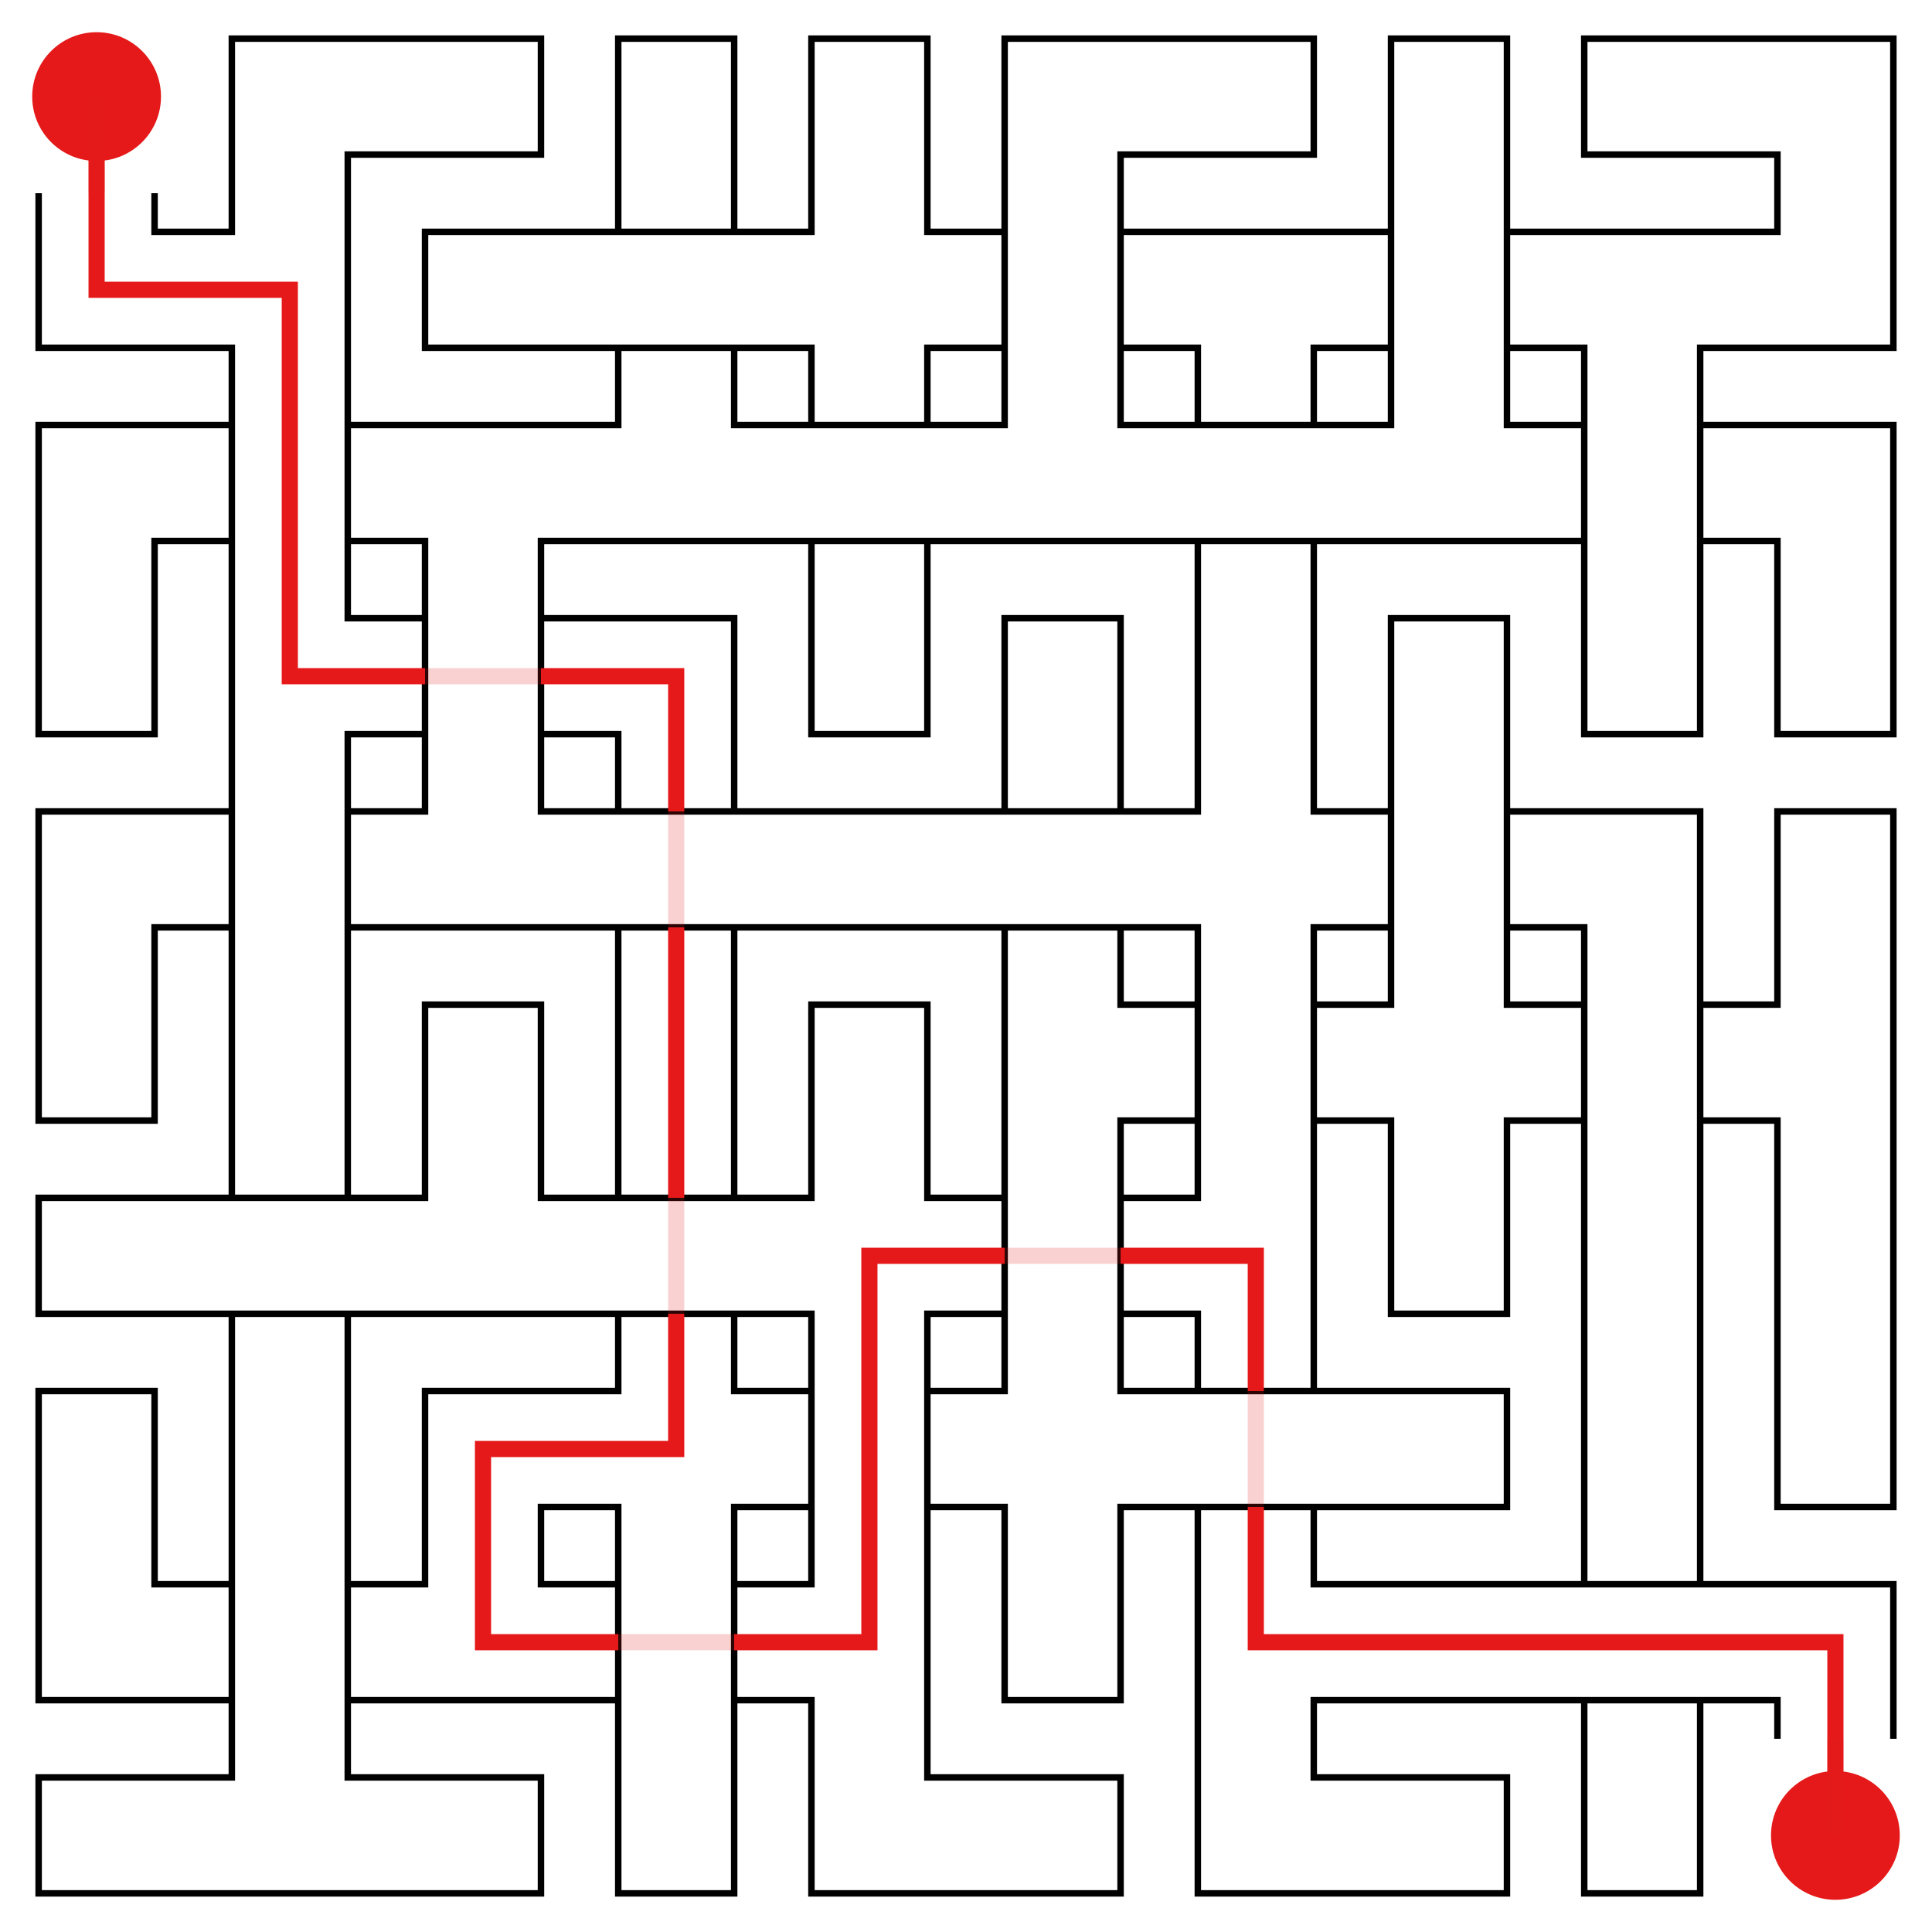 <svg id="maze" xmlns="http://www.w3.org/2000/svg" viewBox="0 0 597.6 597.6"  width="597.6px" height="597.6px" stroke-width="2" fill-opacity="0.0" stroke="black"> <path stroke-opacity="1.0" stroke-width="2" stroke="#000000" d="M 119.52 47.81 L 107.57 47.81 L 107.57 59.76 M 119.52 11.95 L 71.71 11.95 L 71.71 59.76 M 119.52 47.81 L 167.33 47.81 L 167.33 11.95 L 119.52 11.95 M 227.09 59.76 L 227.09 11.95 L 191.23 11.95 L 191.23 59.76 M 286.85 59.76 L 286.85 11.95 L 250.99 11.95 L 250.99 59.76 M 358.56 47.81 L 346.61 47.81 L 346.61 59.76 M 358.56 11.95 L 310.75 11.95 L 310.75 59.76 M 358.56 47.81 L 406.37 47.81 L 406.37 11.95 L 358.56 11.95 M 466.13 59.76 L 466.13 11.95 L 430.27 11.95 L 430.27 59.76 M 537.84 47.81 L 490.03 47.81 L 490.03 11.95 L 537.84 11.95 M 537.84 47.81 L 549.79 47.81 L 549.79 59.76 M 537.84 11.95 L 585.65 11.95 L 585.65 59.76 M 59.76 71.71 L 47.81 71.71 L 47.81 59.76 M 59.76 107.57 L 11.95 107.57 L 11.95 59.76 M 107.57 59.76 L 107.57 119.52 M 71.71 59.76 L 71.71 71.71 L 59.76 71.71 M 59.76 107.57 L 71.71 107.57 L 71.71 119.52 M 179.28 107.57 L 131.47 107.57 L 131.47 71.71 L 179.28 71.71 M 179.28 71.71 L 239.04 71.71 M 179.28 107.57 L 239.04 107.57 M 191.23 59.76 L 191.23 71.71 M 227.09 59.76 L 227.09 71.71 M 191.23 107.57 L 191.23 119.52 M 227.09 107.57 L 227.09 119.52 M 250.99 59.76 L 250.99 71.71 L 239.04 71.71 M 239.04 107.57 L 250.99 107.57 L 250.99 119.52 M 298.8 71.71 L 286.85 71.71 L 286.85 59.76 M 298.8 107.57 L 286.85 107.57 L 286.85 119.52 M 310.75 59.76 L 310.75 119.52 M 346.61 59.76 L 346.61 119.52 M 298.8 71.71 L 310.75 71.71 M 298.8 107.57 L 310.75 107.57 M 358.56 71.71 L 346.61 71.71 M 358.56 107.57 L 346.61 107.57 M 358.56 71.71 L 418.32 71.71 M 358.56 107.57 L 370.51 107.57 L 370.51 119.52 M 418.32 107.57 L 406.37 107.57 L 406.37 119.52 M 430.27 59.76 L 430.27 119.52 M 466.13 59.76 L 466.13 119.52 M 418.32 71.71 L 430.27 71.71 M 418.32 107.57 L 430.27 107.57 M 478.08 71.71 L 466.13 71.71 M 478.08 107.57 L 466.13 107.57 M 478.08 71.71 L 537.84 71.71 M 478.08 107.57 L 490.03 107.57 L 490.03 119.52 M 537.84 107.57 L 525.89 107.57 L 525.89 119.52 M 549.79 59.76 L 549.79 71.71 L 537.84 71.71 M 585.65 59.76 L 585.65 107.57 L 537.84 107.57 M 59.76 167.33 L 47.81 167.33 L 47.81 179.28 M 59.76 131.47 L 11.95 131.47 L 11.95 179.28 M 71.71 119.52 L 71.71 179.28 M 107.57 119.52 L 107.57 179.28 M 59.76 131.47 L 71.71 131.47 M 59.76 167.33 L 71.71 167.33 M 119.52 131.47 L 107.57 131.47 M 119.52 167.33 L 107.57 167.33 M 119.52 131.47 L 179.28 131.47 M 119.52 167.33 L 131.47 167.33 L 131.47 179.28 M 179.28 167.33 L 167.33 167.33 L 167.33 179.28 M 179.28 167.33 L 239.04 167.33 M 191.23 119.52 L 191.23 131.47 L 179.28 131.47 M 239.04 131.47 L 227.09 131.47 L 227.09 119.52 M 239.04 131.47 L 298.8 131.47 M 239.04 167.33 L 298.8 167.33 M 250.99 119.52 L 250.99 131.47 M 286.85 119.52 L 286.85 131.47 M 250.99 167.33 L 250.99 179.28 M 286.85 167.33 L 286.85 179.28 M 298.8 167.33 L 358.56 167.33 M 310.75 119.52 L 310.75 131.47 L 298.8 131.47 M 358.56 131.47 L 346.61 131.47 L 346.61 119.52 M 358.56 131.47 L 418.32 131.47 M 358.56 167.33 L 418.32 167.33 M 370.51 119.52 L 370.51 131.47 M 406.37 119.52 L 406.37 131.47 M 370.51 167.33 L 370.51 179.28 M 406.37 167.33 L 406.37 179.28 M 418.32 167.33 L 478.08 167.33 M 430.27 119.52 L 430.27 131.47 L 418.32 131.47 M 478.08 131.47 L 466.13 131.47 L 466.13 119.52 M 490.03 119.52 L 490.03 179.28 M 525.89 119.52 L 525.89 179.28 M 478.08 131.47 L 490.03 131.47 M 478.08 167.33 L 490.03 167.33 M 537.84 131.47 L 525.89 131.47 M 537.84 167.33 L 525.89 167.33 M 537.84 167.33 L 549.79 167.33 L 549.79 179.28 M 537.84 131.47 L 585.65 131.47 L 585.65 179.28 M 47.81 179.28 L 47.81 186.02 L 47.81 227.09 L 11.95 227.09 L 11.95 179.28 M 71.71 179.28 L 71.71 239.04 M 119.52 191.23 L 107.57 191.23 L 107.57 179.28 M 119.52 227.09 L 107.57 227.09 L 107.57 239.04 M 131.47 179.28 L 131.47 239.04 M 167.33 179.28 L 167.33 239.04 M 119.52 191.23 L 131.47 191.23 M 119.52 227.09 L 131.47 227.09 M 179.28 191.23 L 167.33 191.23 M 179.28 227.09 L 167.33 227.09 M 179.28 227.09 L 191.23 227.09 L 191.23 239.04 M 179.28 191.23 L 227.09 191.23 L 227.09 239.04 M 286.85 179.28 L 286.85 186.02 L 286.85 227.09 L 250.99 227.09 L 250.99 179.28 M 346.61 239.04 L 346.61 191.23 L 310.75 191.23 L 310.75 239.04 M 370.51 179.28 L 370.51 239.04 M 406.37 179.28 L 406.37 239.04 M 466.13 239.04 L 466.13 191.23 L 430.27 191.23 L 430.27 239.04 M 525.89 179.28 L 525.89 186.02 L 525.89 227.09 L 490.03 227.09 L 490.03 179.28 M 585.65 179.28 L 585.65 186.02 L 585.65 227.09 L 549.79 227.09 L 549.79 179.28 M 59.76 286.85 L 47.81 286.85 L 47.81 298.8 M 59.76 250.99 L 11.95 250.99 L 11.95 298.8 M 71.71 239.04 L 71.71 298.8 M 107.57 239.04 L 107.57 298.8 M 59.76 250.99 L 71.71 250.99 M 59.76 286.85 L 71.71 286.85 M 119.52 250.99 L 107.57 250.99 M 119.52 286.85 L 107.57 286.85 M 119.52 286.85 L 179.28 286.85 M 131.47 239.04 L 131.47 250.99 L 119.52 250.99 M 179.28 250.99 L 167.33 250.99 L 167.33 239.04 M 179.28 250.99 L 239.04 250.99 M 179.28 286.85 L 239.04 286.85 M 191.23 239.04 L 191.23 250.99 M 227.09 239.04 L 227.09 250.99 M 191.23 286.85 L 191.23 298.8 M 227.09 286.85 L 227.09 298.8 M 239.04 250.99 L 298.8 250.99 M 239.04 286.85 L 298.8 286.85 M 298.8 250.99 L 358.56 250.99 M 298.8 286.85 L 358.56 286.85 M 310.75 239.04 L 310.75 250.99 M 346.61 239.04 L 346.61 250.99 M 310.75 286.85 L 310.75 298.8 M 346.61 286.85 L 346.61 298.8 M 370.51 239.04 L 370.51 250.99 L 358.56 250.99 M 358.56 286.85 L 370.51 286.85 L 370.51 298.8 M 418.32 250.99 L 406.37 250.99 L 406.37 239.04 M 418.32 286.85 L 406.37 286.85 L 406.37 298.8 M 430.27 239.04 L 430.27 298.8 M 466.13 239.04 L 466.13 298.8 M 418.32 250.99 L 430.27 250.99 M 418.32 286.85 L 430.27 286.85 M 478.08 250.99 L 466.13 250.99 M 478.08 286.85 L 466.13 286.85 M 478.08 286.85 L 490.03 286.85 L 490.03 298.8 M 478.08 250.99 L 525.89 250.99 L 525.89 298.8 M 585.65 298.8 L 585.65 250.99 L 549.79 250.99 L 549.79 298.8 M 47.81 298.8 L 47.81 305.54 L 47.81 346.61 L 11.95 346.61 L 11.95 298.8 M 71.71 298.8 L 71.71 358.56 M 107.57 298.8 L 107.57 358.56 M 167.33 358.56 L 167.33 310.75 L 131.47 310.75 L 131.47 358.56 M 191.23 298.8 L 191.23 358.56 M 227.09 298.8 L 227.09 358.56 M 286.85 358.56 L 286.85 310.75 L 250.99 310.75 L 250.99 358.56 M 310.75 298.8 L 310.75 358.56 M 358.56 310.75 L 346.61 310.75 L 346.61 298.8 M 358.56 346.61 L 346.61 346.61 L 346.61 358.56 M 370.51 298.8 L 370.51 358.56 M 406.37 298.8 L 406.37 358.56 M 358.56 310.75 L 370.51 310.75 M 358.56 346.61 L 370.51 346.61 M 418.32 310.75 L 406.37 310.75 M 418.32 346.61 L 406.37 346.61 M 430.27 298.8 L 430.27 310.75 L 418.32 310.75 M 418.32 346.61 L 430.27 346.61 L 430.27 358.56 M 478.08 310.75 L 466.13 310.75 L 466.13 298.8 M 478.08 346.61 L 466.13 346.61 L 466.13 358.56 M 490.03 298.8 L 490.03 358.56 M 525.89 298.8 L 525.89 358.56 M 478.08 310.75 L 490.03 310.75 M 478.08 346.61 L 490.03 346.61 M 537.84 310.75 L 525.89 310.75 M 537.84 346.61 L 525.89 346.61 M 585.65 298.8 L 585.65 358.56 M 549.79 298.8 L 549.79 310.75 L 537.84 310.75 M 537.84 346.61 L 549.79 346.61 L 549.79 358.56 M 59.76 406.37 L 11.95 406.37 L 11.95 370.51 L 59.76 370.51 M 59.76 370.51 L 119.52 370.51 M 59.76 406.37 L 119.52 406.37 M 71.71 358.56 L 71.71 370.51 M 107.57 358.56 L 107.57 370.51 M 71.71 406.37 L 71.71 418.32 M 107.57 406.37 L 107.57 418.32 M 119.52 406.37 L 179.28 406.37 M 131.47 358.56 L 131.47 370.51 L 119.52 370.51 M 179.28 370.51 L 167.33 370.51 L 167.33 358.56 M 179.28 370.51 L 239.04 370.51 M 179.28 406.37 L 239.04 406.37 M 191.23 358.56 L 191.23 370.51 M 227.09 358.56 L 227.09 370.51 M 191.23 406.37 L 191.23 418.32 M 227.09 406.37 L 227.09 418.32 M 250.99 358.56 L 250.99 370.51 L 239.04 370.51 M 239.04 406.37 L 250.99 406.37 L 250.99 418.32 M 298.8 370.51 L 286.85 370.51 L 286.85 358.56 M 298.8 406.37 L 286.85 406.37 L 286.85 418.32 M 310.75 358.56 L 310.75 418.32 M 346.61 358.56 L 346.61 418.32 M 298.8 370.51 L 310.75 370.51 M 298.8 406.37 L 310.75 406.37 M 358.56 370.51 L 346.61 370.51 M 358.56 406.37 L 346.61 406.37 M 406.37 358.56 L 406.37 418.32 M 370.51 358.56 L 370.51 370.51 L 358.56 370.51 M 358.56 406.37 L 370.51 406.37 L 370.51 418.32 M 466.13 358.56 L 466.13 365.3 L 466.13 406.37 L 430.27 406.37 L 430.27 358.56 M 490.03 358.56 L 490.03 418.32 M 525.89 358.56 L 525.89 418.32 M 549.79 358.56 L 549.79 418.32 M 585.65 358.56 L 585.65 418.32 M 47.81 478.08 L 47.81 430.27 L 11.95 430.27 L 11.95 478.08 M 71.71 418.32 L 71.71 478.08 M 107.57 418.32 L 107.57 478.08 M 179.28 466.13 L 167.33 466.13 L 167.33 478.08 M 179.28 430.27 L 131.47 430.27 L 131.47 478.08 M 191.23 418.32 L 191.23 430.27 L 179.28 430.27 M 179.28 466.13 L 191.23 466.13 L 191.23 478.08 M 239.04 430.27 L 227.09 430.27 L 227.09 418.32 M 239.04 466.13 L 227.09 466.13 L 227.09 478.08 M 250.99 418.32 L 250.99 478.08 M 286.85 418.32 L 286.85 478.08 M 239.04 430.27 L 250.99 430.27 M 239.04 466.13 L 250.99 466.13 M 298.8 430.27 L 286.85 430.27 M 298.8 466.13 L 286.85 466.13 M 310.75 418.32 L 310.75 430.27 L 298.8 430.27 M 298.8 466.13 L 310.75 466.13 L 310.75 478.08 M 358.56 430.27 L 346.61 430.27 L 346.61 418.32 M 358.56 466.13 L 346.61 466.13 L 346.61 478.08 M 358.56 430.27 L 418.32 430.27 M 358.56 466.13 L 418.32 466.13 M 370.51 418.32 L 370.51 430.27 M 406.37 418.32 L 406.37 430.27 M 370.51 466.13 L 370.51 478.08 M 406.37 466.13 L 406.37 478.08 M 418.32 466.13 L 466.13 466.13 L 466.13 430.27 L 418.32 430.27 M 490.03 418.32 L 490.03 478.08 M 525.89 418.32 L 525.89 478.08 M 585.65 418.32 L 585.65 425.06 L 585.65 466.13 L 549.79 466.13 L 549.79 418.32 M 59.76 490.03 L 47.81 490.03 L 47.81 478.08 M 59.76 525.89 L 11.95 525.89 L 11.95 478.08 M 71.71 478.08 L 71.71 537.84 M 107.57 478.08 L 107.57 537.84 M 59.76 490.03 L 71.71 490.03 M 59.76 525.89 L 71.71 525.89 M 119.52 490.03 L 107.57 490.03 M 119.52 525.89 L 107.57 525.89 M 119.52 525.89 L 179.28 525.89 M 131.47 478.08 L 131.47 490.03 L 119.52 490.03 M 179.28 490.03 L 167.33 490.03 L 167.33 478.08 M 191.23 478.08 L 191.23 537.84 M 227.09 478.08 L 227.09 537.84 M 179.28 490.03 L 191.23 490.03 M 179.28 525.89 L 191.23 525.89 M 239.04 490.03 L 227.09 490.03 M 239.04 525.89 L 227.09 525.89 M 286.85 478.08 L 286.85 537.84 M 250.99 478.08 L 250.99 490.03 L 239.04 490.03 M 239.04 525.89 L 250.99 525.89 L 250.99 537.84 M 346.61 478.08 L 346.61 484.82 L 346.61 525.89 L 310.75 525.89 L 310.75 478.08 M 370.51 478.08 L 370.51 537.84 M 418.32 490.03 L 406.37 490.03 L 406.37 478.08 M 418.32 525.89 L 406.37 525.89 L 406.37 537.84 M 418.32 490.03 L 478.08 490.03 M 418.32 525.89 L 478.08 525.89 M 478.08 490.03 L 537.84 490.03 M 478.08 525.89 L 537.84 525.89 M 490.03 478.08 L 490.03 490.03 M 525.89 478.08 L 525.89 490.03 M 490.03 525.89 L 490.03 537.84 M 525.89 525.89 L 525.89 537.84 M 537.84 525.89 L 549.79 525.89 L 549.79 537.84 M 537.84 490.03 L 585.65 490.03 L 585.65 537.84 M 59.76 585.65 L 11.95 585.65 L 11.95 549.79 L 59.76 549.79 M 59.76 585.65 L 119.52 585.65 M 71.71 537.84 L 71.71 549.79 L 59.76 549.79 M 119.52 549.79 L 107.57 549.79 L 107.57 537.84 M 119.52 585.65 L 167.33 585.65 L 167.33 549.79 L 119.52 549.79 M 227.09 537.84 L 227.09 544.58 L 227.09 585.65 L 191.23 585.65 L 191.23 537.84 M 298.8 549.79 L 286.85 549.79 L 286.85 537.84 M 298.8 585.65 L 250.99 585.65 L 250.99 537.84 M 298.8 585.65 L 346.61 585.65 L 346.61 549.79 L 298.8 549.79 M 418.32 549.79 L 406.37 549.79 L 406.37 537.84 M 418.32 585.65 L 370.51 585.65 L 370.51 537.84 M 418.32 585.65 L 466.13 585.65 L 466.13 549.79 L 418.32 549.79 M 525.89 537.84 L 525.89 544.58 L 525.89 585.65 L 490.03 585.65 L 490.03 537.84 " /> <circle cx="29.88" cy="29.88" r="19.92" fill-opacity="1.0" stroke-opacity="0" fill="#E51919" /><circle cx="567.72" cy="567.72" r="19.92" fill-opacity="1.0" stroke-opacity="0" fill="#E51919" /> <path stroke-opacity="1.0" stroke-width="5" stroke="#E51919" d="M 29.88 59.76 L 29.88 29.88 M 59.76 89.64 L 29.88 89.64 L 29.88 59.76 M 59.76 89.64 L 89.64 89.64 L 89.64 119.52 M 119.52 209.16 L 89.64 209.16 L 89.64 179.28 M 89.64 119.52 L 89.64 179.28 M 179.28 209.16 L 209.16 209.16 L 209.16 239.04 M 119.52 209.16 L 131.47 209.16 M 179.28 209.16 L 167.33 209.16 M 209.16 298.8 L 209.16 358.56 M 209.16 239.04 L 209.16 250.99 M 209.16 298.8 L 209.16 286.85 M 209.16 418.32 L 209.16 448.2 L 179.28 448.2 M 209.16 358.56 L 209.16 370.51 M 209.16 418.32 L 209.16 406.37 M 179.28 448.2 L 149.4 448.2 L 149.4 478.08 M 179.28 507.96 L 149.4 507.96 L 149.4 478.08 M 268.92 478.08 L 268.92 507.96 L 239.04 507.96 M 179.28 507.96 L 191.23 507.96 M 239.04 507.96 L 227.09 507.96 M 298.8 388.44 L 268.92 388.44 L 268.92 418.32 M 268.92 418.32 L 268.92 478.08 M 358.56 388.44 L 388.44 388.44 L 388.44 418.32 M 298.8 388.44 L 310.75 388.44 M 358.56 388.44 L 346.61 388.44 M 418.32 507.96 L 388.44 507.96 L 388.44 478.08 M 388.44 418.32 L 388.44 430.27 M 388.44 478.08 L 388.44 466.13 M 418.32 507.96 L 478.08 507.96 M 567.72 537.84 L 567.72 567.72 M 537.84 507.96 L 567.72 507.96 L 567.72 537.84 M 478.08 507.96 L 537.84 507.96 " />  <path stroke-opacity="0.2" stroke-width="5" stroke="#E51919" d="M 29.88 59.76 L 29.88 29.88 M 131.47 209.16 L 149.4 209.16 M 167.33 209.16 L 149.4 209.16 M 209.16 250.99 L 209.16 268.92 M 209.16 286.85 L 209.16 268.92 M 209.16 370.51 L 209.16 388.44 M 209.16 406.37 L 209.16 388.44 M 191.23 507.96 L 209.16 507.96 M 227.09 507.96 L 209.16 507.96 M 310.75 388.44 L 328.68 388.44 M 346.61 388.44 L 328.68 388.44 M 388.44 430.27 L 388.44 448.2 M 388.44 466.13 L 388.44 448.2 M 567.72 537.84 L 567.72 567.72 " />   </svg>